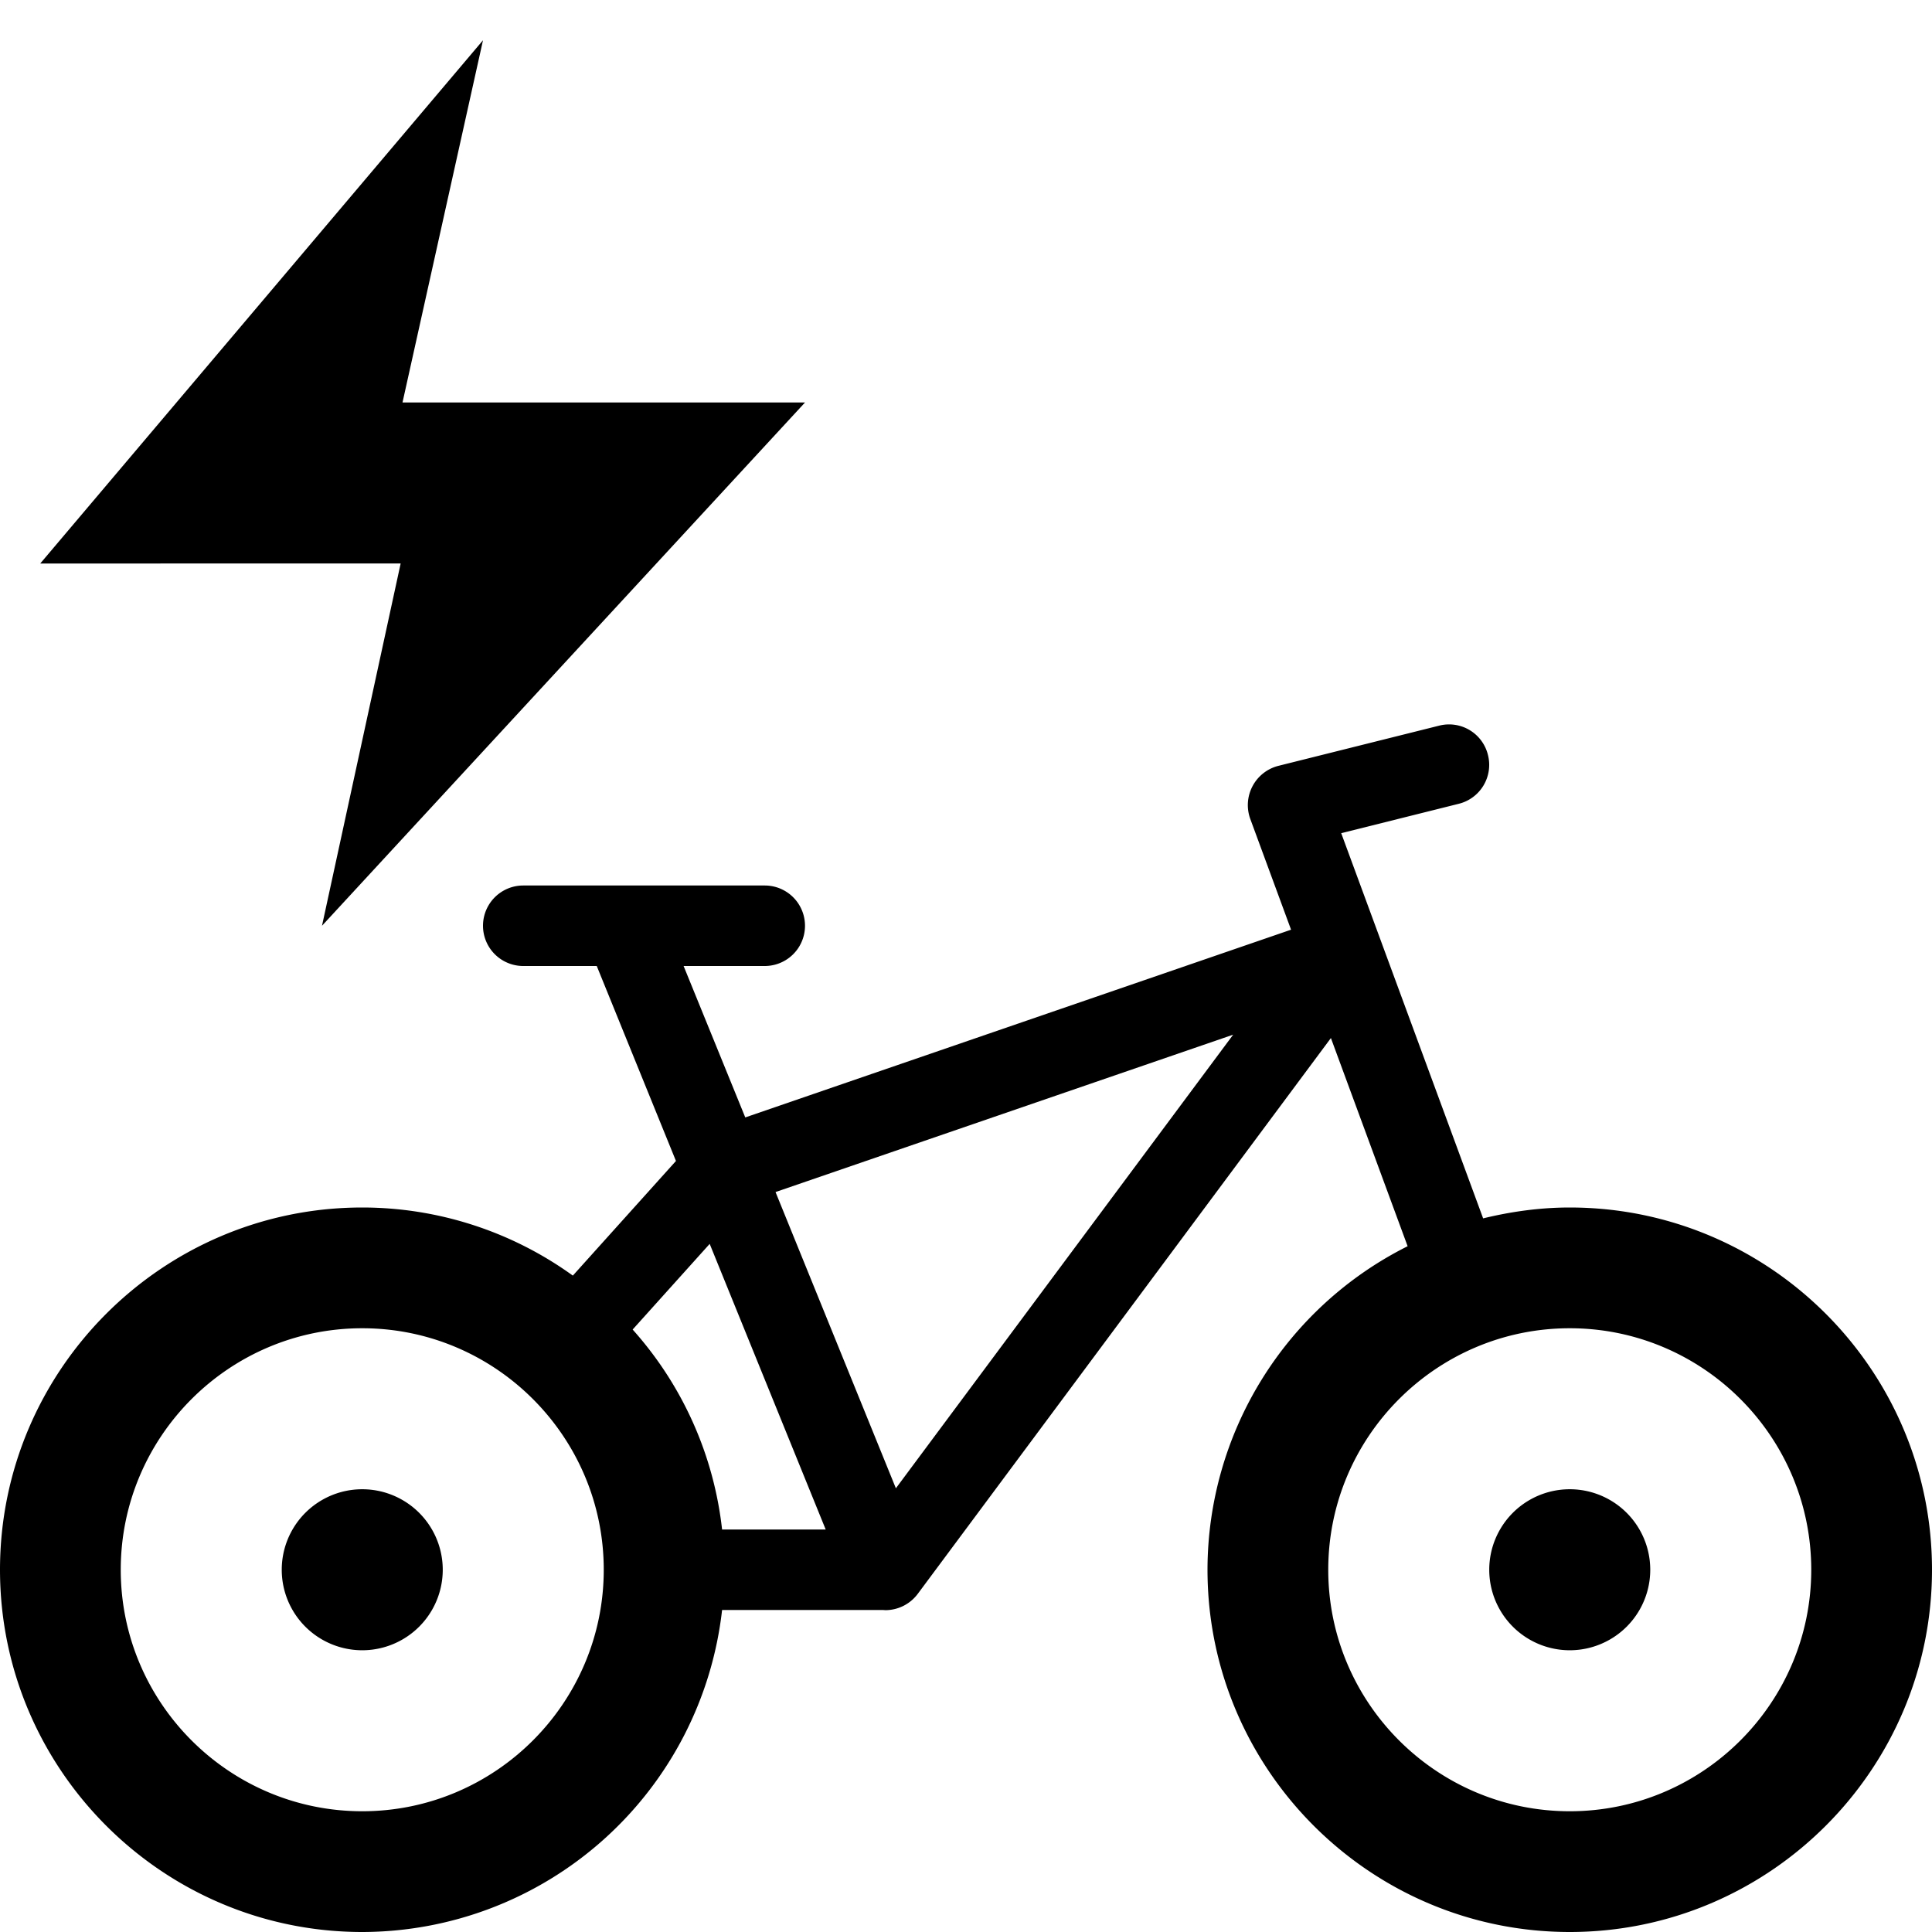 <svg xmlns="http://www.w3.org/2000/svg" viewBox="0 0 24 24">
  <path d="m10 5-6 6.5.977-4.5H.5L6 .5 5 5h5Zm9.5 13.5a1 1 0 1 0 0 2 1 1 0 0 0 0-2Z"/>
  <path d="M19.5 15c-.371 0-.73.051-1.076.135l-1.763-4.785 1.46-.365a.498.498 0 0 0 .363-.606.497.497 0 0 0-.605-.365l-2 .5a.503.503 0 0 0-.348.658l.507 1.377-6.78 2.332L8.492 12H9.5a.5.5 0 0 0 0-1h-3a.5.5 0 1 0 0 1h.913l.984 2.422-1.281 1.424A4.47 4.47 0 0 0 4.5 15C2.019 15 0 17.02 0 19.5S2.019 24 4.5 24a4.505 4.505 0 0 0 4.47-4h1.998l.031.002a.503.503 0 0 0 .402-.203l5.132-6.904.953 2.586A4.5 4.5 0 0 0 15 19.5c0 2.48 2.019 4.5 4.5 4.5s4.5-2.02 4.5-4.5-2.019-4.5-4.5-4.5Zm-15 7.5c-1.654 0-3-1.346-3-3s1.346-3 3-3 3 1.346 3 3-1.346 3-3 3ZM8.97 19a4.463 4.463 0 0 0-1.111-2.484l.957-1.064L10.257 19H8.97Zm2.159-.512-1.495-3.68 5.685-1.955-4.19 5.635ZM19.5 22.5c-1.654 0-3-1.346-3-3s1.346-3 3-3 3 1.346 3 3-1.346 3-3 3Z"/>
  <path d="M4.5 18.5a1 1 0 1 0 0 2 1 1 0 0 0 0-2Z"/>
</svg>
